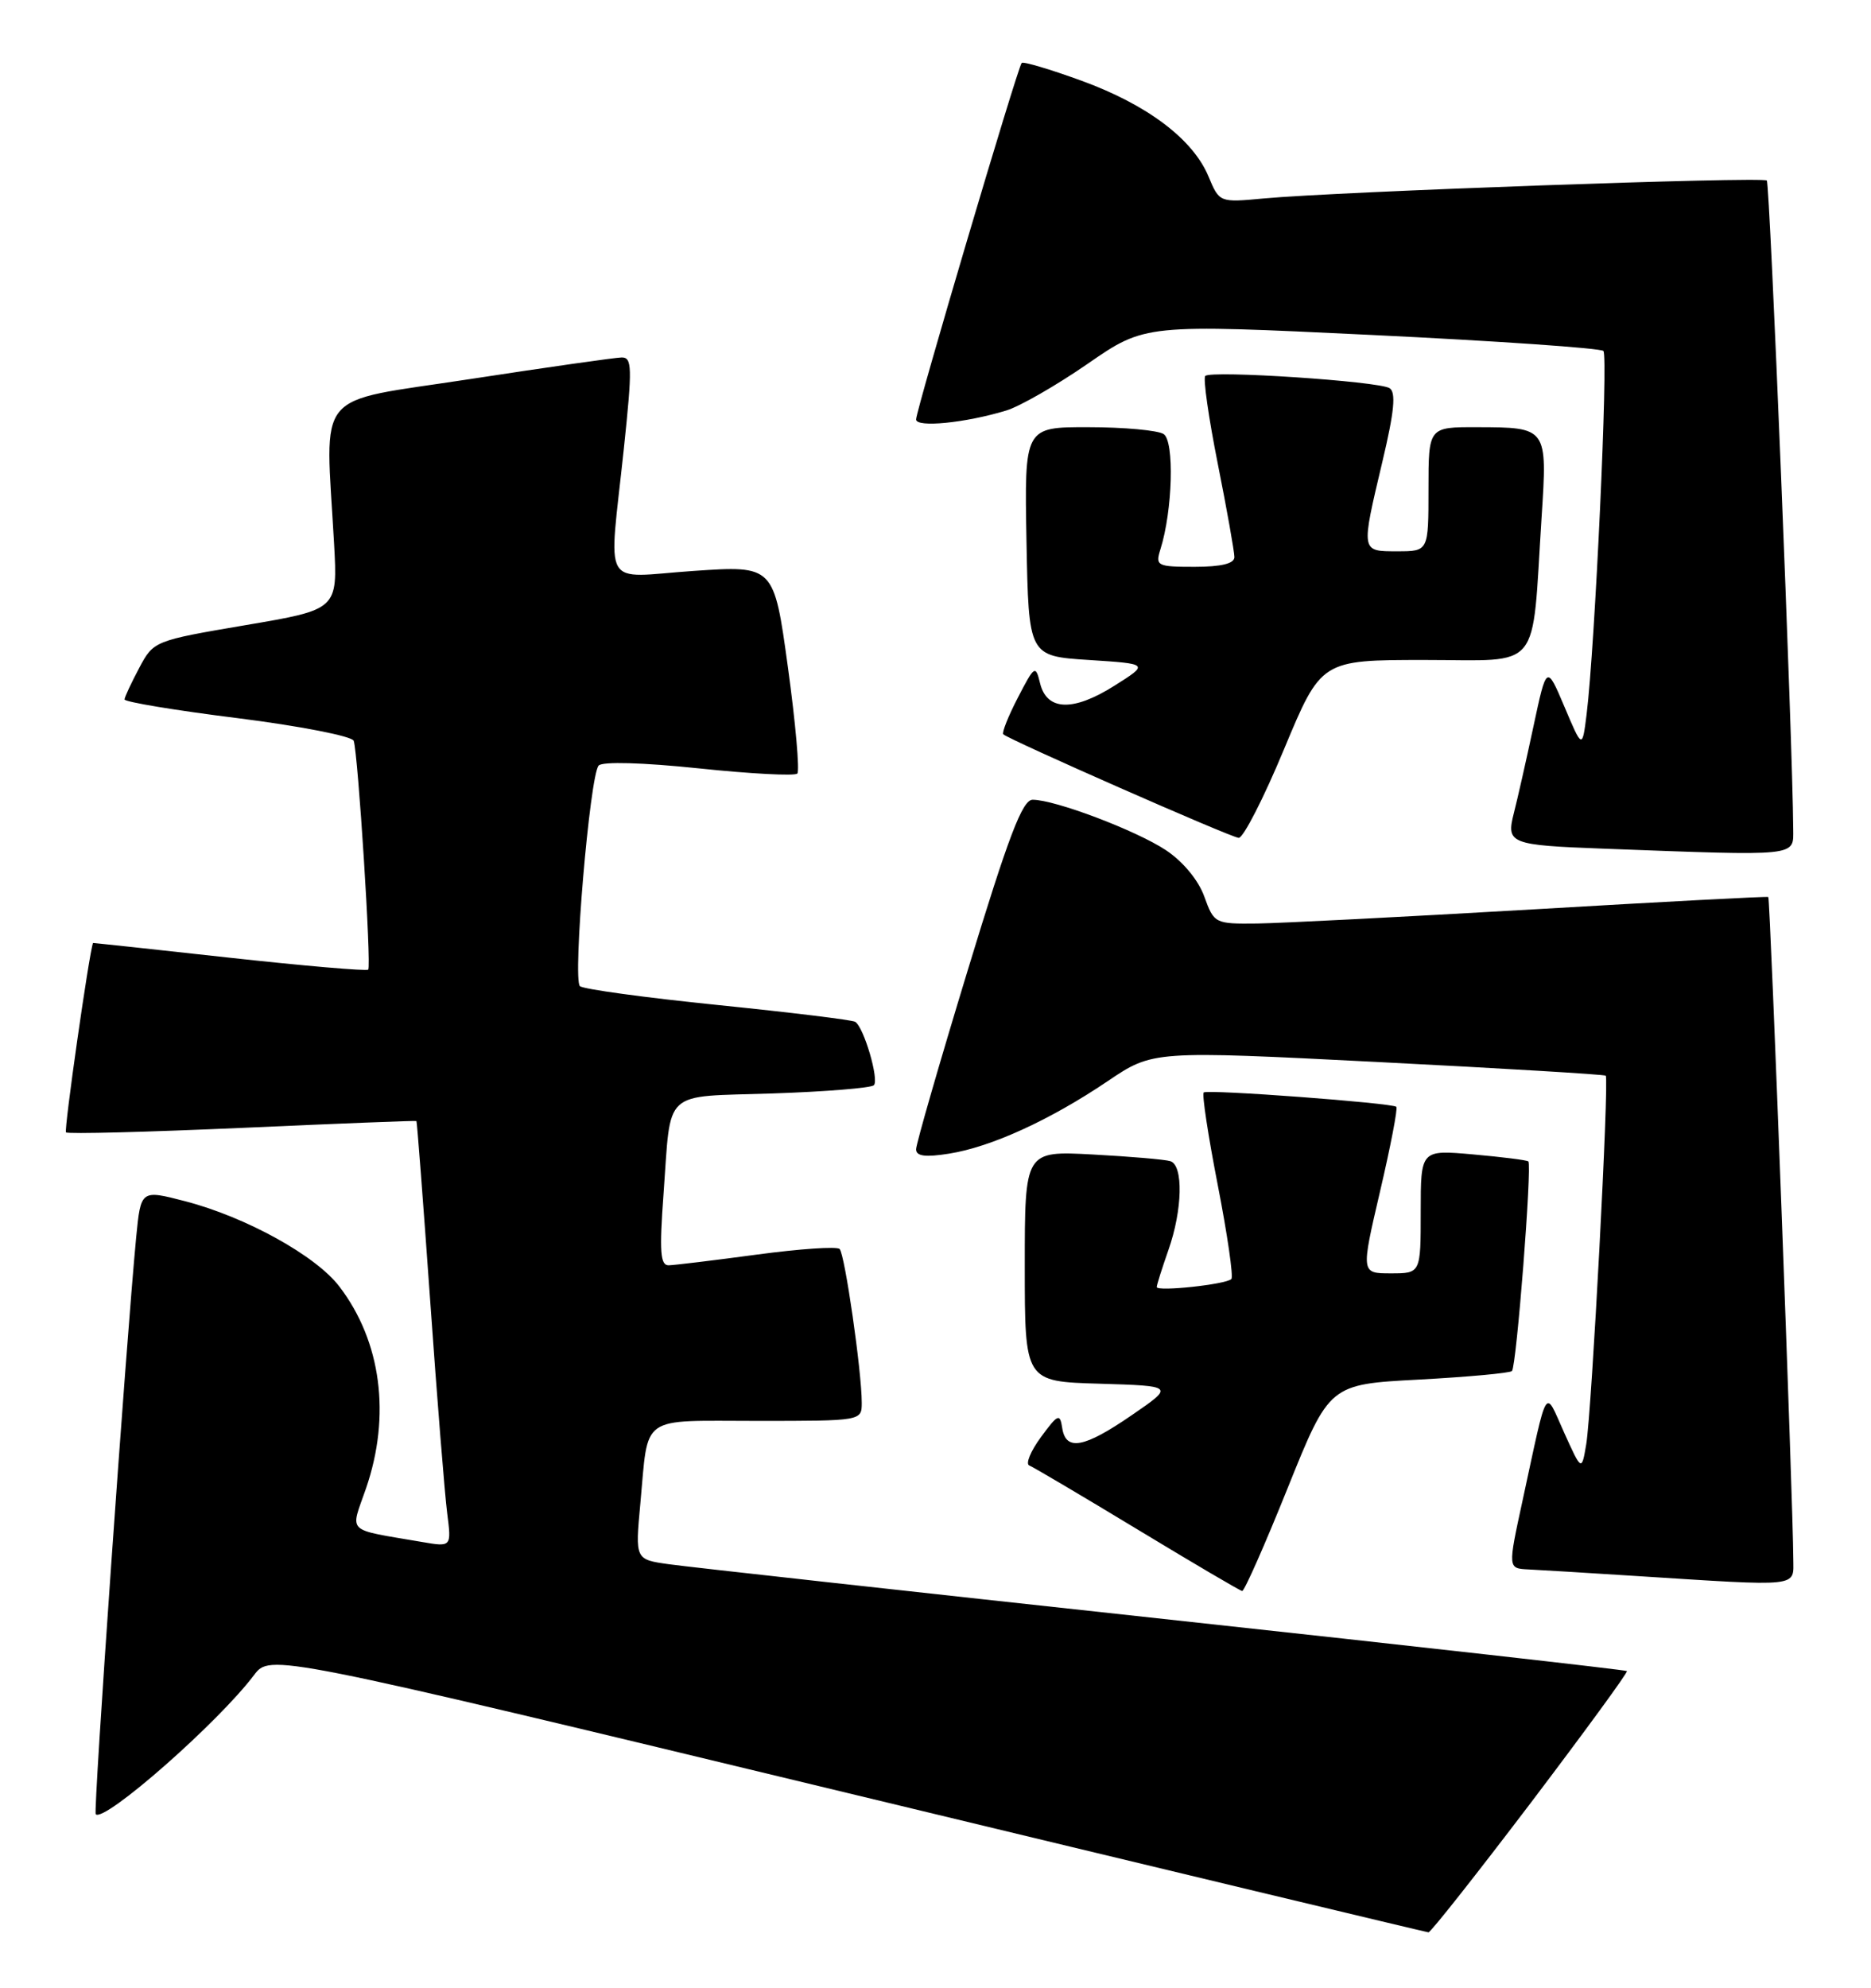 <?xml version="1.0" encoding="UTF-8" standalone="no"?>
<!DOCTYPE svg PUBLIC "-//W3C//DTD SVG 1.1//EN" "http://www.w3.org/Graphics/SVG/1.1/DTD/svg11.dtd" >
<svg xmlns="http://www.w3.org/2000/svg" xmlns:xlink="http://www.w3.org/1999/xlink" version="1.1" viewBox="0 0 241 256">
 <g >
 <path fill="currentColor"
d=" M 197.17 232.20 C 204.13 223.01 209.71 215.38 209.56 215.22 C 209.41 215.07 182.56 212.05 149.89 208.51 C 117.23 204.97 88.55 201.80 86.16 201.46 C 81.81 200.85 81.81 200.85 82.48 193.67 C 83.56 182.05 82.21 183.00 97.57 183.00 C 110.99 183.00 111.00 183.00 111.00 180.66 C 111.00 176.63 108.82 161.53 108.15 160.86 C 107.79 160.51 103.00 160.84 97.50 161.58 C 92.00 162.32 86.89 162.94 86.14 162.96 C 85.05 162.99 84.92 161.21 85.47 153.75 C 86.47 140.10 85.16 141.30 99.49 140.83 C 106.33 140.60 112.21 140.12 112.56 139.77 C 113.26 139.07 111.27 132.28 110.15 131.60 C 109.77 131.36 101.82 130.39 92.48 129.44 C 83.14 128.49 75.14 127.40 74.70 127.01 C 73.74 126.16 75.97 99.89 77.11 98.60 C 77.58 98.06 82.83 98.21 90.01 98.96 C 96.66 99.66 102.37 99.96 102.70 99.63 C 103.02 99.31 102.48 93.14 101.49 85.94 C 99.69 72.83 99.69 72.83 89.35 73.53 C 77.27 74.36 78.40 76.33 80.36 57.75 C 81.46 47.28 81.43 46.00 80.05 46.04 C 79.20 46.06 70.40 47.31 60.50 48.83 C 40.16 51.95 41.91 49.83 43.03 70.00 C 43.50 78.50 43.50 78.50 31.65 80.51 C 19.88 82.51 19.78 82.55 17.94 86.01 C 16.92 87.93 16.06 89.76 16.04 90.08 C 16.02 90.40 22.57 91.49 30.59 92.49 C 38.62 93.50 45.36 94.82 45.56 95.41 C 46.12 97.03 47.86 124.44 47.43 124.88 C 47.23 125.09 39.18 124.40 29.53 123.34 C 19.89 122.27 11.99 121.43 11.98 121.45 C 11.47 122.78 8.22 145.55 8.50 145.84 C 8.73 146.07 18.95 145.80 31.21 145.26 C 43.47 144.71 53.56 144.31 53.64 144.38 C 53.72 144.45 54.51 154.85 55.41 167.50 C 56.30 180.15 57.29 192.47 57.60 194.88 C 58.16 199.25 58.16 199.25 54.33 198.59 C 44.39 196.88 45.11 197.57 47.14 191.71 C 50.37 182.33 49.12 172.77 43.71 165.69 C 40.69 161.72 31.65 156.73 23.82 154.70 C 18.14 153.23 18.14 153.23 17.54 159.36 C 16.24 172.96 12.00 233.33 12.33 233.66 C 13.43 234.76 28.09 221.88 32.71 215.75 C 34.79 212.99 34.79 212.99 109.15 230.92 C 150.04 240.78 183.72 248.85 184.00 248.87 C 184.28 248.88 190.20 241.38 197.17 232.20 Z  M 165.87 191.63 C 171.24 178.29 171.24 178.29 182.76 177.68 C 189.09 177.34 194.49 176.84 194.75 176.58 C 195.34 176.00 197.36 150.00 196.86 149.58 C 196.66 149.41 193.46 149.01 189.75 148.68 C 183.00 148.08 183.00 148.08 183.00 156.04 C 183.00 164.00 183.00 164.00 179.15 164.00 C 175.30 164.00 175.30 164.00 177.76 153.45 C 179.12 147.64 180.06 142.74 179.86 142.55 C 179.33 142.05 155.58 140.28 155.05 140.70 C 154.80 140.90 155.62 146.28 156.86 152.64 C 158.10 159.01 158.89 164.45 158.61 164.73 C 157.91 165.43 149.00 166.38 149.00 165.76 C 149.00 165.48 149.68 163.34 150.50 161.00 C 152.32 155.83 152.45 150.08 150.75 149.55 C 150.06 149.33 145.56 148.95 140.75 148.69 C 132.00 148.22 132.00 148.22 132.00 163.07 C 132.00 177.93 132.00 177.93 141.63 178.21 C 151.26 178.50 151.26 178.50 145.80 182.25 C 139.62 186.50 137.28 186.93 136.82 183.90 C 136.53 182.00 136.27 182.11 134.08 185.09 C 132.75 186.90 132.07 188.55 132.58 188.74 C 133.08 188.94 139.35 192.64 146.50 196.97 C 153.65 201.30 159.72 204.87 160.00 204.91 C 160.28 204.94 162.92 198.97 165.87 191.63 Z  M 230.99 200.75 C 230.97 193.80 228.02 115.69 227.77 115.53 C 227.62 115.43 214.00 116.15 197.50 117.12 C 181.00 118.08 165.00 118.90 161.95 118.94 C 156.49 119.00 156.38 118.95 155.12 115.46 C 154.36 113.35 152.36 110.94 150.17 109.49 C 146.33 106.95 135.89 103.00 133.01 103.00 C 131.69 103.00 129.90 107.72 124.67 124.90 C 121.00 136.94 118.00 147.35 118.00 148.02 C 118.00 148.91 119.19 149.07 122.25 148.58 C 127.67 147.72 135.25 144.26 142.67 139.25 C 148.50 135.31 148.50 135.31 177.50 136.78 C 193.45 137.59 206.65 138.38 206.83 138.54 C 207.29 138.94 205.03 181.77 204.32 186.00 C 203.73 189.50 203.73 189.50 201.47 184.50 C 198.91 178.82 199.43 177.96 196.12 193.25 C 194.22 202.00 194.22 202.00 196.86 202.13 C 198.31 202.20 204.45 202.57 210.50 202.96 C 232.21 204.34 231.00 204.47 230.99 200.75 Z  M 230.98 106.75 C 230.92 95.77 227.98 23.65 227.58 23.25 C 227.06 22.73 172.21 24.68 162.78 25.56 C 157.07 26.09 157.07 26.09 155.66 22.72 C 153.65 17.91 147.77 13.48 139.29 10.39 C 135.25 8.92 131.79 7.89 131.60 8.11 C 131.07 8.68 118.00 52.84 118.00 54.02 C 118.00 55.10 124.33 54.48 129.62 52.87 C 131.34 52.35 136.07 49.64 140.12 46.84 C 147.50 41.74 147.50 41.74 176.69 43.14 C 192.74 43.91 206.17 44.84 206.53 45.20 C 207.18 45.84 205.44 83.34 204.37 91.98 C 203.81 96.46 203.81 96.46 201.52 91.04 C 199.22 85.61 199.22 85.61 197.52 93.56 C 196.59 97.93 195.45 102.96 194.99 104.75 C 194.00 108.65 194.49 108.85 206.50 109.30 C 231.91 110.25 231.00 110.35 230.98 106.75 Z  M 165.39 96.50 C 170.18 85.00 170.18 85.00 183.53 85.00 C 198.76 85.00 197.27 86.81 198.57 66.62 C 199.32 55.04 199.32 55.04 190.25 55.02 C 184.00 55.00 184.00 55.00 184.00 63.00 C 184.00 71.00 184.00 71.00 180.00 71.00 C 175.26 71.00 175.29 71.17 178.07 59.43 C 179.60 52.99 179.84 50.52 178.98 49.99 C 177.55 49.10 155.99 47.67 155.25 48.42 C 154.95 48.71 155.68 53.80 156.86 59.73 C 158.04 65.65 159.00 71.06 159.00 71.75 C 159.00 72.59 157.31 73.00 153.88 73.00 C 149.03 73.00 148.80 72.88 149.47 70.75 C 151.05 65.75 151.29 56.80 149.88 55.90 C 149.12 55.42 144.78 55.02 140.22 55.02 C 131.95 55.00 131.95 55.00 132.22 69.75 C 132.50 84.50 132.50 84.50 140.26 85.00 C 148.01 85.50 148.01 85.50 143.54 88.32 C 138.23 91.67 134.84 91.56 133.97 88.00 C 133.39 85.61 133.26 85.70 131.11 89.85 C 129.87 92.24 129.03 94.36 129.23 94.57 C 129.92 95.25 158.48 107.83 159.55 107.91 C 160.13 107.96 162.76 102.83 165.39 96.50 Z "/>
</g>
</svg>
